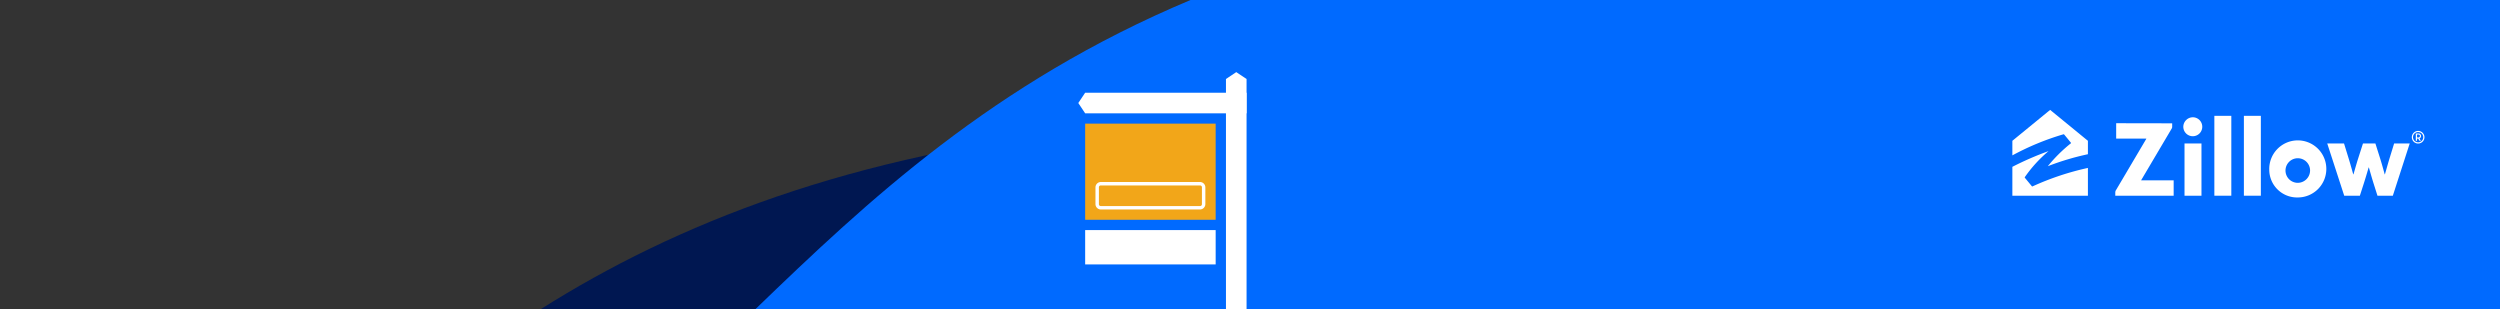 <svg xmlns="http://www.w3.org/2000/svg" viewBox="0 0 728 90"><rect x="0" y="0" width="728" height="90" fill="#333333" stroke="none"/><title>bg</title><g id="Layer_2" data-name="Layer 2"><g id="Layer_4" data-name="Layer 4"><path d="M157.5,90h455V60.34C360,8.82,236,40.51,157.5,90Z" fill="#001751"/><path d="M220,90H728V0H346.68C289.11,24.16,252.52,58.62,220,90Z" fill="#006aff"/><polygon points="363 23 360 21 357 23 357 90 363 90 363 23" fill="#fff"/><polygon points="316 27 363 27 363 33 316 33 314 30 316 27" fill="#fff"/><rect x="316" y="36" width="38" height="28" fill="#f2a619"/><rect x="316" y="67" width="38" height="10" fill="#fff"/><path d="M349.43,61H320.57A1.57,1.57,0,0,1,319,59.43V54.57A1.57,1.57,0,0,1,320.57,53h28.86A1.57,1.57,0,0,1,351,54.57v4.86A1.57,1.57,0,0,1,349.43,61ZM320,54.53v4.94a.53.53,0,0,0,.53.53h28.94a.53.53,0,0,0,.53-.53V54.53a.53.53,0,0,0-.53-.53H320.53A.53.53,0,0,0,320,54.53Z" fill="#fff"/><path d="M677.69,41.77h4.89L684,46.38c.47,1.52,1.26,4.39,1.26,4.39s.06,0,.07,0,.82-2.92,1.29-4.39l1.48-4.61h3.61l1.46,4.61c.49,1.57,1.25,4.38,1.25,4.38a0,0,0,0,0,.07,0s.8-2.84,1.26-4.38l1.42-4.61h4.54L696.79,57h-4.47l-1.21-3.82c-.47-1.5-1.29-4.41-1.29-4.41a0,0,0,0,0-.07,0s-.83,2.85-1.32,4.38L687.19,57h-4.55Z" fill="#fff"/><rect x="644.82" y="33.73" width="4.94" height="23.26" fill="#fff"/><rect x="653.42" y="33.73" width="4.94" height="23.26" fill="#fff"/><path d="M672.69,49.43a3.58,3.58,0,1,0-3.55,3.81,3.61,3.61,0,0,0,3.55-3.81m-11.88,0a8.31,8.31,0,1,1,8.33,8.07,8.1,8.1,0,0,1-8.33-8.07" fill="#fff"/><path d="M616.23,35.88v4.49H625s0,0,0,.06l-8.77,14.84a1.33,1.33,0,0,0-.26.85V57h17V52.52h-9.45s0,0,0-.07l8.87-15a1,1,0,0,0,.15-.6v-.94Z" fill="#fff"/><path d="M636.13,41.77h4.94V57h-4.94Zm2.47-7.62a2.76,2.76,0,1,1-2.82,2.76,2.8,2.8,0,0,1,2.82-2.76" fill="#fff"/><path d="M600.87,39.11a.2.2,0,0,1,.23.08c.38.44,1.6,1.94,1.93,2.35a.14.14,0,0,1,0,.2,43.6,43.6,0,0,0-6.71,6.66s0,.05,0,0A76,76,0,0,1,608,44.91V41l-11-9-11,9v4.25A76.33,76.33,0,0,1,600.87,39.11Z" fill="#fff"/><path d="M591.93,54.25a.18.18,0,0,1-.24,0l-2.05-2.48c-.06-.07-.06-.1,0-.21A39,39,0,0,1,596.54,44s0-.06,0,0A89.33,89.33,0,0,0,586,48.58V57h22V48.9A79.81,79.81,0,0,0,591.93,54.25Z" fill="#fff"/><path d="M705,39.6a.71.71,0,0,0-.73-.74h-.79V41h.36v-.63h.34l.39.63h.4l-.42-.68A.73.73,0,0,0,705,39.6Zm-.75.43h-.41v-.86h.41a.43.43,0,0,1,0,.86Z" fill="#fff"/><path d="M704.16,38.12A1.84,1.84,0,1,0,706,40,1.84,1.84,0,0,0,704.16,38.12Zm0,3.32A1.49,1.49,0,1,1,705.65,40,1.49,1.49,0,0,1,704.16,41.44Z" fill="#fff"/><rect width="728" height="90" fill="none"/></g></g></svg>